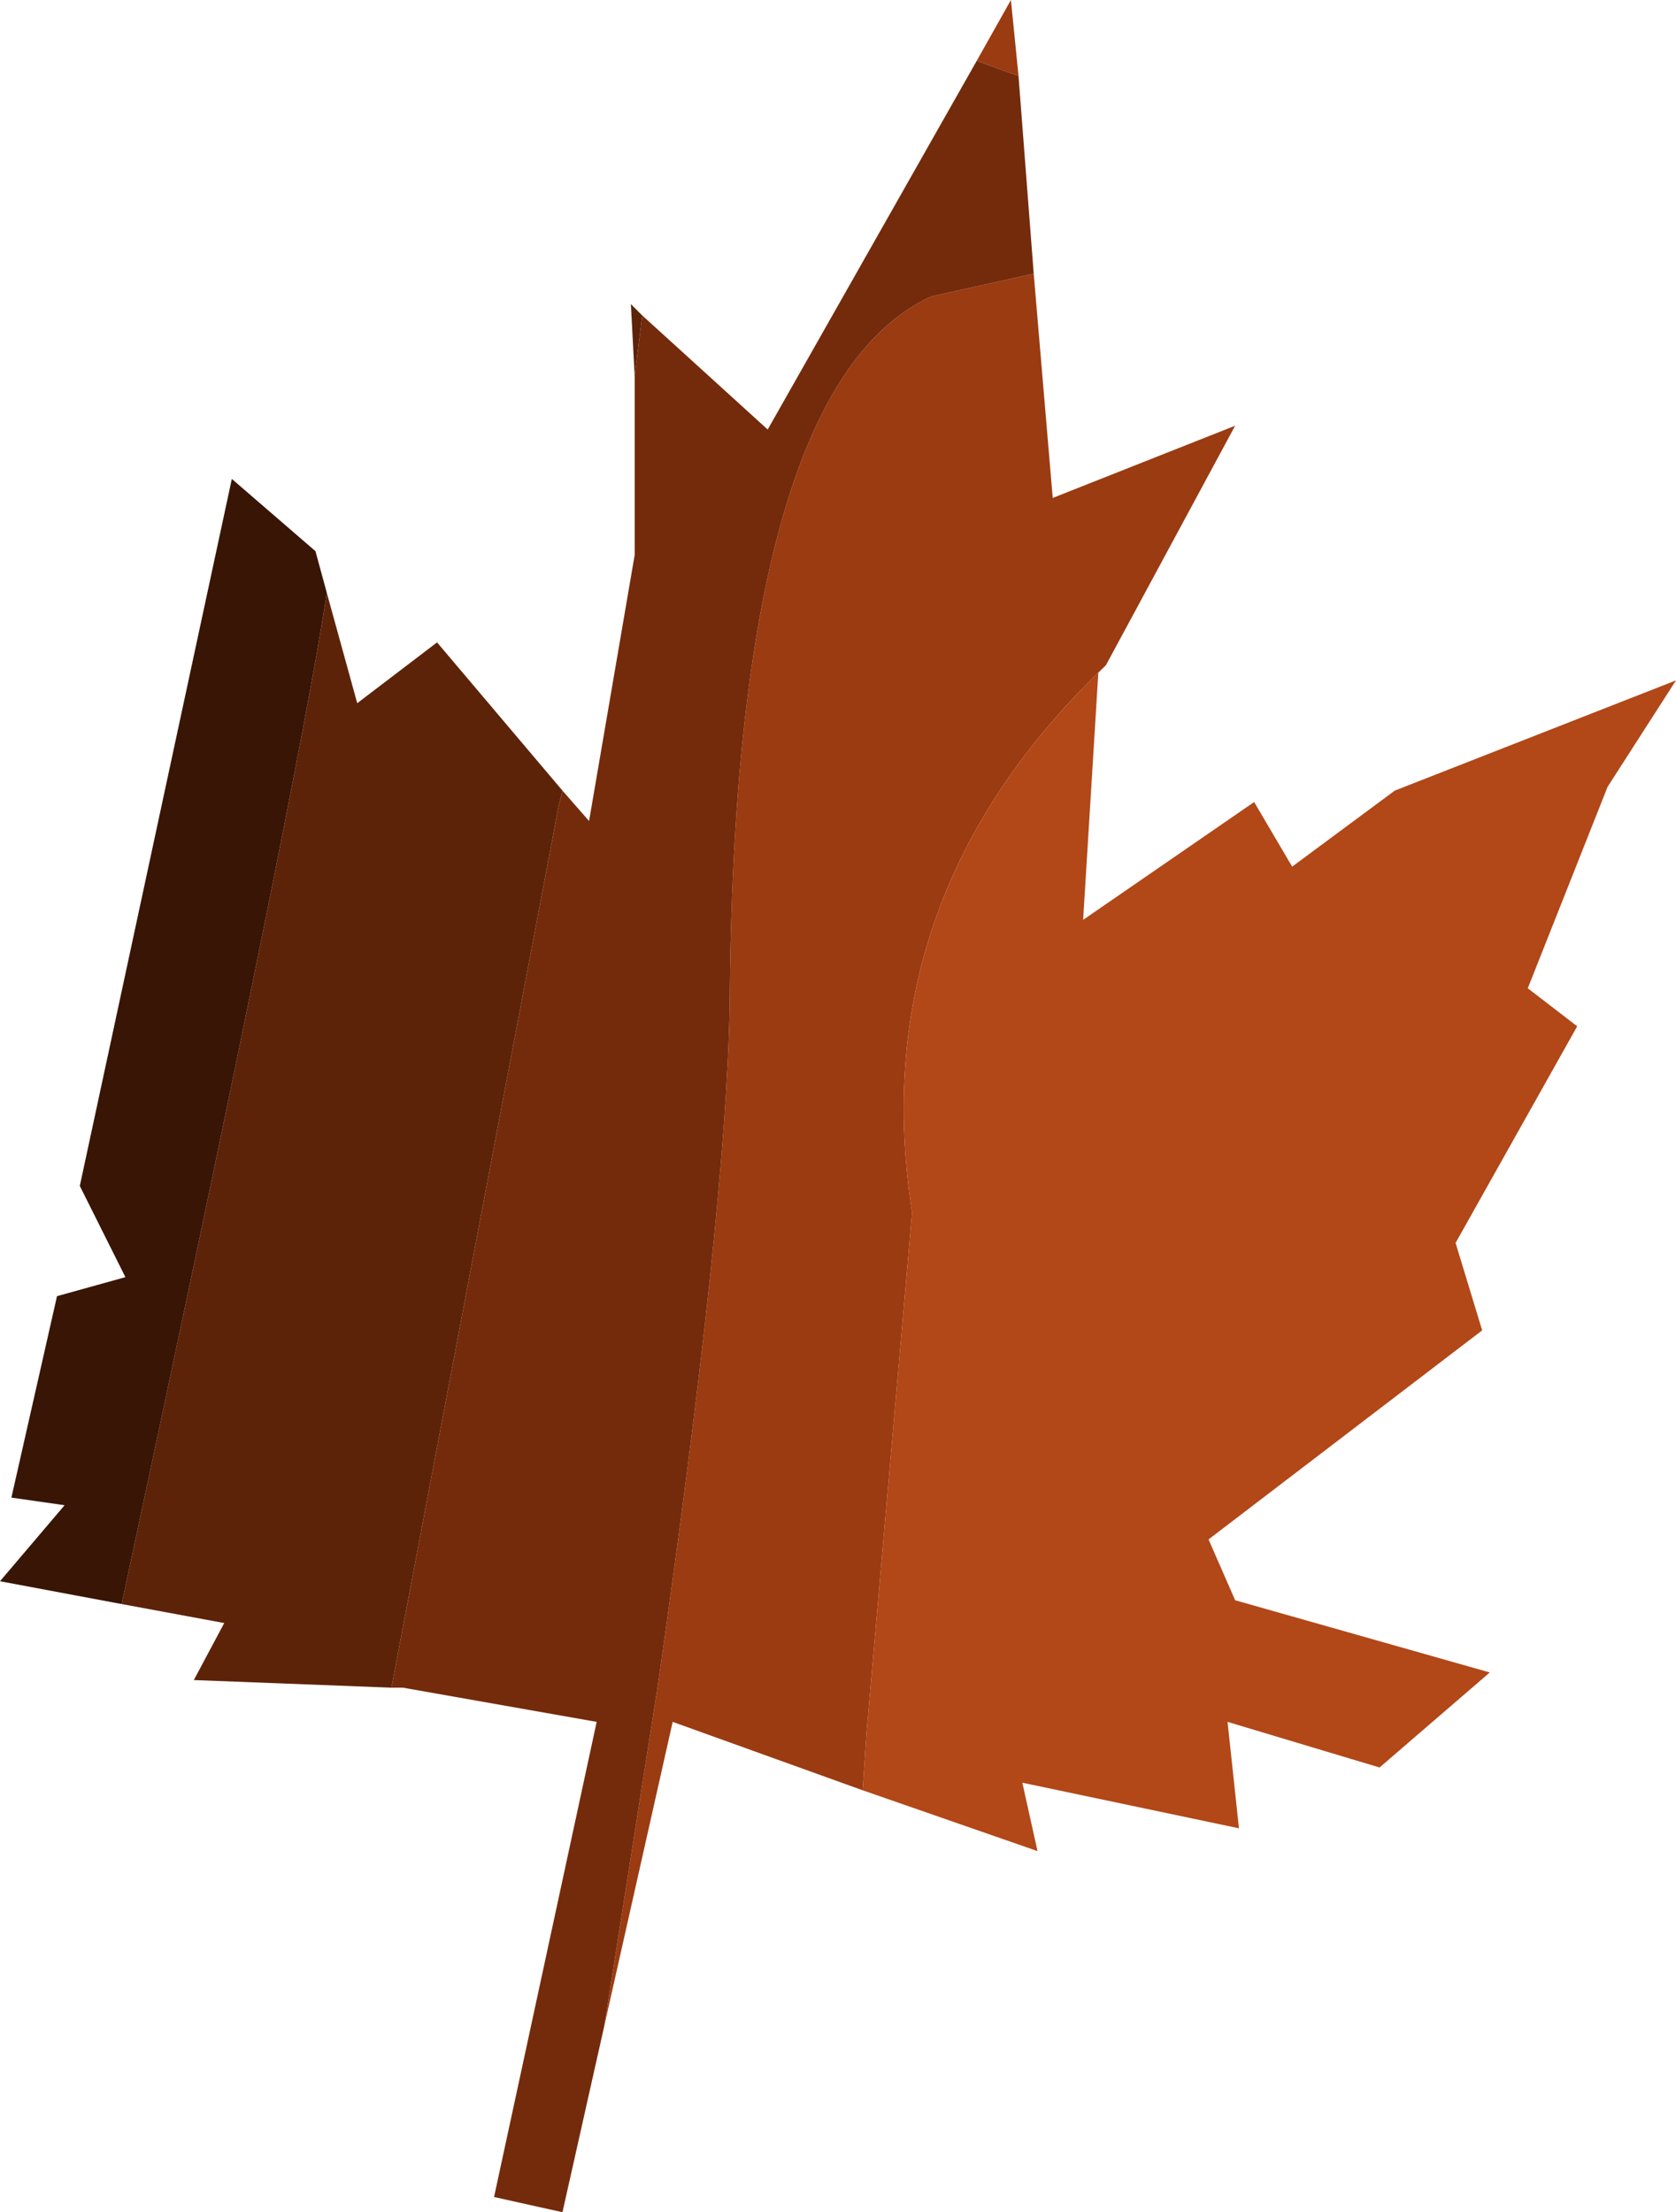 <?xml version="1.0" encoding="UTF-8" standalone="no"?>
<svg xmlns:ffdec="https://www.free-decompiler.com/flash" xmlns:xlink="http://www.w3.org/1999/xlink" ffdec:objectType="shape" height="29.1px" width="22.05px" xmlns="http://www.w3.org/2000/svg">
  <g transform="matrix(1.0, 0.0, 0.0, 1.0, 19.35, 105.1)">
    <path d="M-4.8 -96.35 Q-8.0 -93.3 -7.35 -89.15 L-7.95 -82.3 -8.0 -81.55 -10.5 -82.45 -11.4 -78.45 -10.7 -82.9 Q-9.8 -89.15 -9.75 -91.85 -9.7 -100.0 -7.1 -101.2 L-5.75 -101.5 -5.5 -98.55 -3.1 -99.5 -4.8 -96.35 M-6.5 -104.3 L-6.05 -105.1 -5.95 -104.1 -6.5 -104.3" fill="#9b3b11" fill-rule="evenodd" stroke="none"/>
    <path d="M-11.4 -78.45 L-11.95 -76.0 -12.85 -76.2 -11.5 -82.45 -14.05 -82.9 -14.2 -82.9 -12.0 -94.5 -11.95 -94.7 -11.6 -94.3 -11.0 -97.8 -11.0 -100.15 -10.9 -100.95 -9.25 -99.45 -6.5 -104.3 -5.95 -104.1 -5.75 -101.5 -7.1 -101.2 Q-9.7 -100.0 -9.75 -91.85 -9.8 -89.15 -10.7 -82.9 L-11.4 -78.45" fill="#742b0b" fill-rule="evenodd" stroke="none"/>
    <path d="M-14.2 -82.9 L-16.8 -83.0 -16.4 -83.75 -17.75 -84.0 Q-15.45 -94.7 -15.05 -97.3 L-14.65 -95.85 -13.6 -96.65 -11.95 -94.7 -12.0 -94.5 -14.2 -82.9 M-11.0 -100.15 L-11.05 -101.1 -10.9 -100.95 -11.0 -100.15" fill="#5d2309" fill-rule="evenodd" stroke="none"/>
    <path d="M-17.75 -84.0 L-19.35 -84.3 -18.5 -85.3 -19.2 -85.4 -18.6 -88.05 -17.7 -88.3 -18.3 -89.5 -16.3 -98.8 -15.2 -97.85 -15.05 -97.3 Q-15.45 -94.7 -17.75 -84.0" fill="#381505" fill-rule="evenodd" stroke="none"/>
    <path d="M-4.8 -96.35 L-4.9 -96.25 -5.1 -93.0 -2.85 -94.55 -2.35 -93.7 -1.0 -94.7 2.7 -96.15 1.8 -94.75 0.75 -92.1 1.4 -91.6 -0.2 -88.75 0.15 -87.6 -3.45 -84.85 -3.1 -84.05 0.25 -83.1 -1.2 -81.85 -3.2 -82.45 -3.05 -81.05 -5.9 -81.65 -5.7 -80.75 -8.0 -81.55 -7.95 -82.3 -7.35 -89.15 Q-8.0 -93.3 -4.8 -96.35" fill="#b24718" fill-rule="evenodd" stroke="none"/>
  </g>
</svg>
